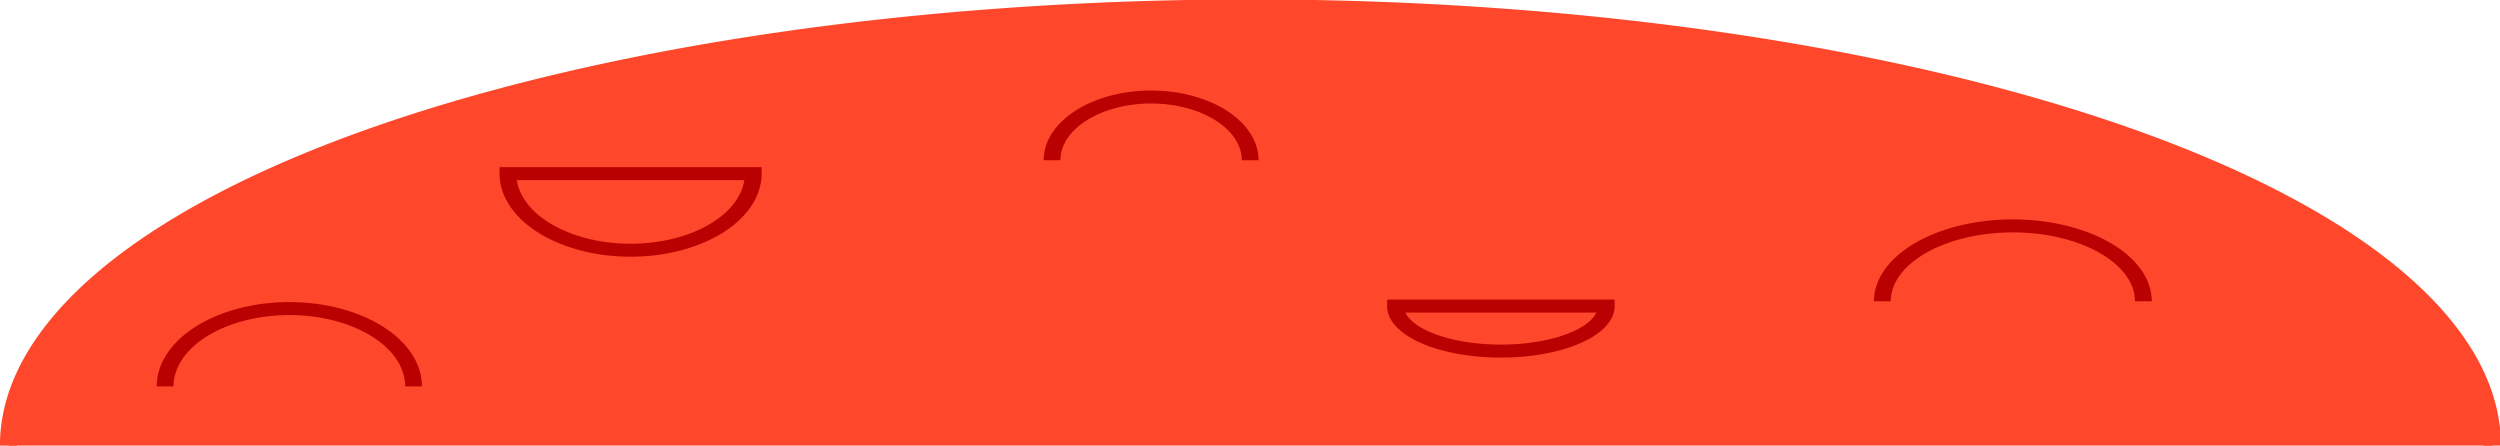 <?xml version="1.0" encoding="UTF-8" standalone="no"?>
<!-- Created with Inkscape (http://www.inkscape.org/) -->

<svg
   width="297.803mm"
   height="53.177mm"
   viewBox="0 0 297.803 53.177"
   version="1.1"
   id="svg1635"
   xmlns="http://www.w3.org/2000/svg"
   xmlns:svg="http://www.w3.org/2000/svg">
  <defs
     id="defs1632" />
  <g
     id="layer1"
     transform="matrix(1.001,0,0,0.774,19.668,-176.743)">
    <path
       style="fill:#ff482b;stroke:#ff482b;stroke-width:2.048"
       id="path1810"
       d="m 276.948,-296.932 a 147.79,67.646 0 0 1 -73.895,58.583 147.79,67.646 0 0 1 -147.79,0 147.79,67.646 0 0 1 -73.895,-58.583"
       transform="scale(1,-1)" />
    <path
       style="fill:#ff482b;stroke:#ba0101;stroke-width:2"
       id="path5969"
       d="M -9.5367432e-7,287.818 A 14.784,11.977 0 0 1 14.784,275.841 14.784,11.977 0 0 1 29.568,287.818" />
    <path
       style="fill:#ff482b;stroke:#ba0101;stroke-width:2"
       id="path5971"
       d="m 105.546,253.011 a 11.79,9.731 0 0 1 11.79,-9.731 11.79,9.731 0 0 1 11.79,9.731" />
    <path
       style="fill:#ff482b;stroke:#ba0101;stroke-width:2"
       id="path5973"
       d="m 204.355,274.719 a 15.532,11.603 0 0 1 15.532,-11.603 15.532,11.603 0 0 1 15.532,11.603" />
    <path
       style="fill:#ff482b;stroke:#ba0101;stroke-width:2"
       id="path5998"
       d="m 69.99,255.069 a 14.597,11.79 0 0 1 -7.298,10.21 14.597,11.79 0 0 1 -14.597,-1e-5 14.597,11.79 0 0 1 -7.298,-10.21 H 55.393 Z" />
    <path
       style="fill:#ff482b;stroke:#ba0101;stroke-width:2"
       id="path6000"
       d="m 171.496,275.461 a 12.538,6.924 0 0 1 -6.269,5.996 12.538,6.924 0 0 1 -12.538,0 12.538,6.924 0 0 1 -6.269,-5.996 h 12.538 z" />
  </g>
</svg>
